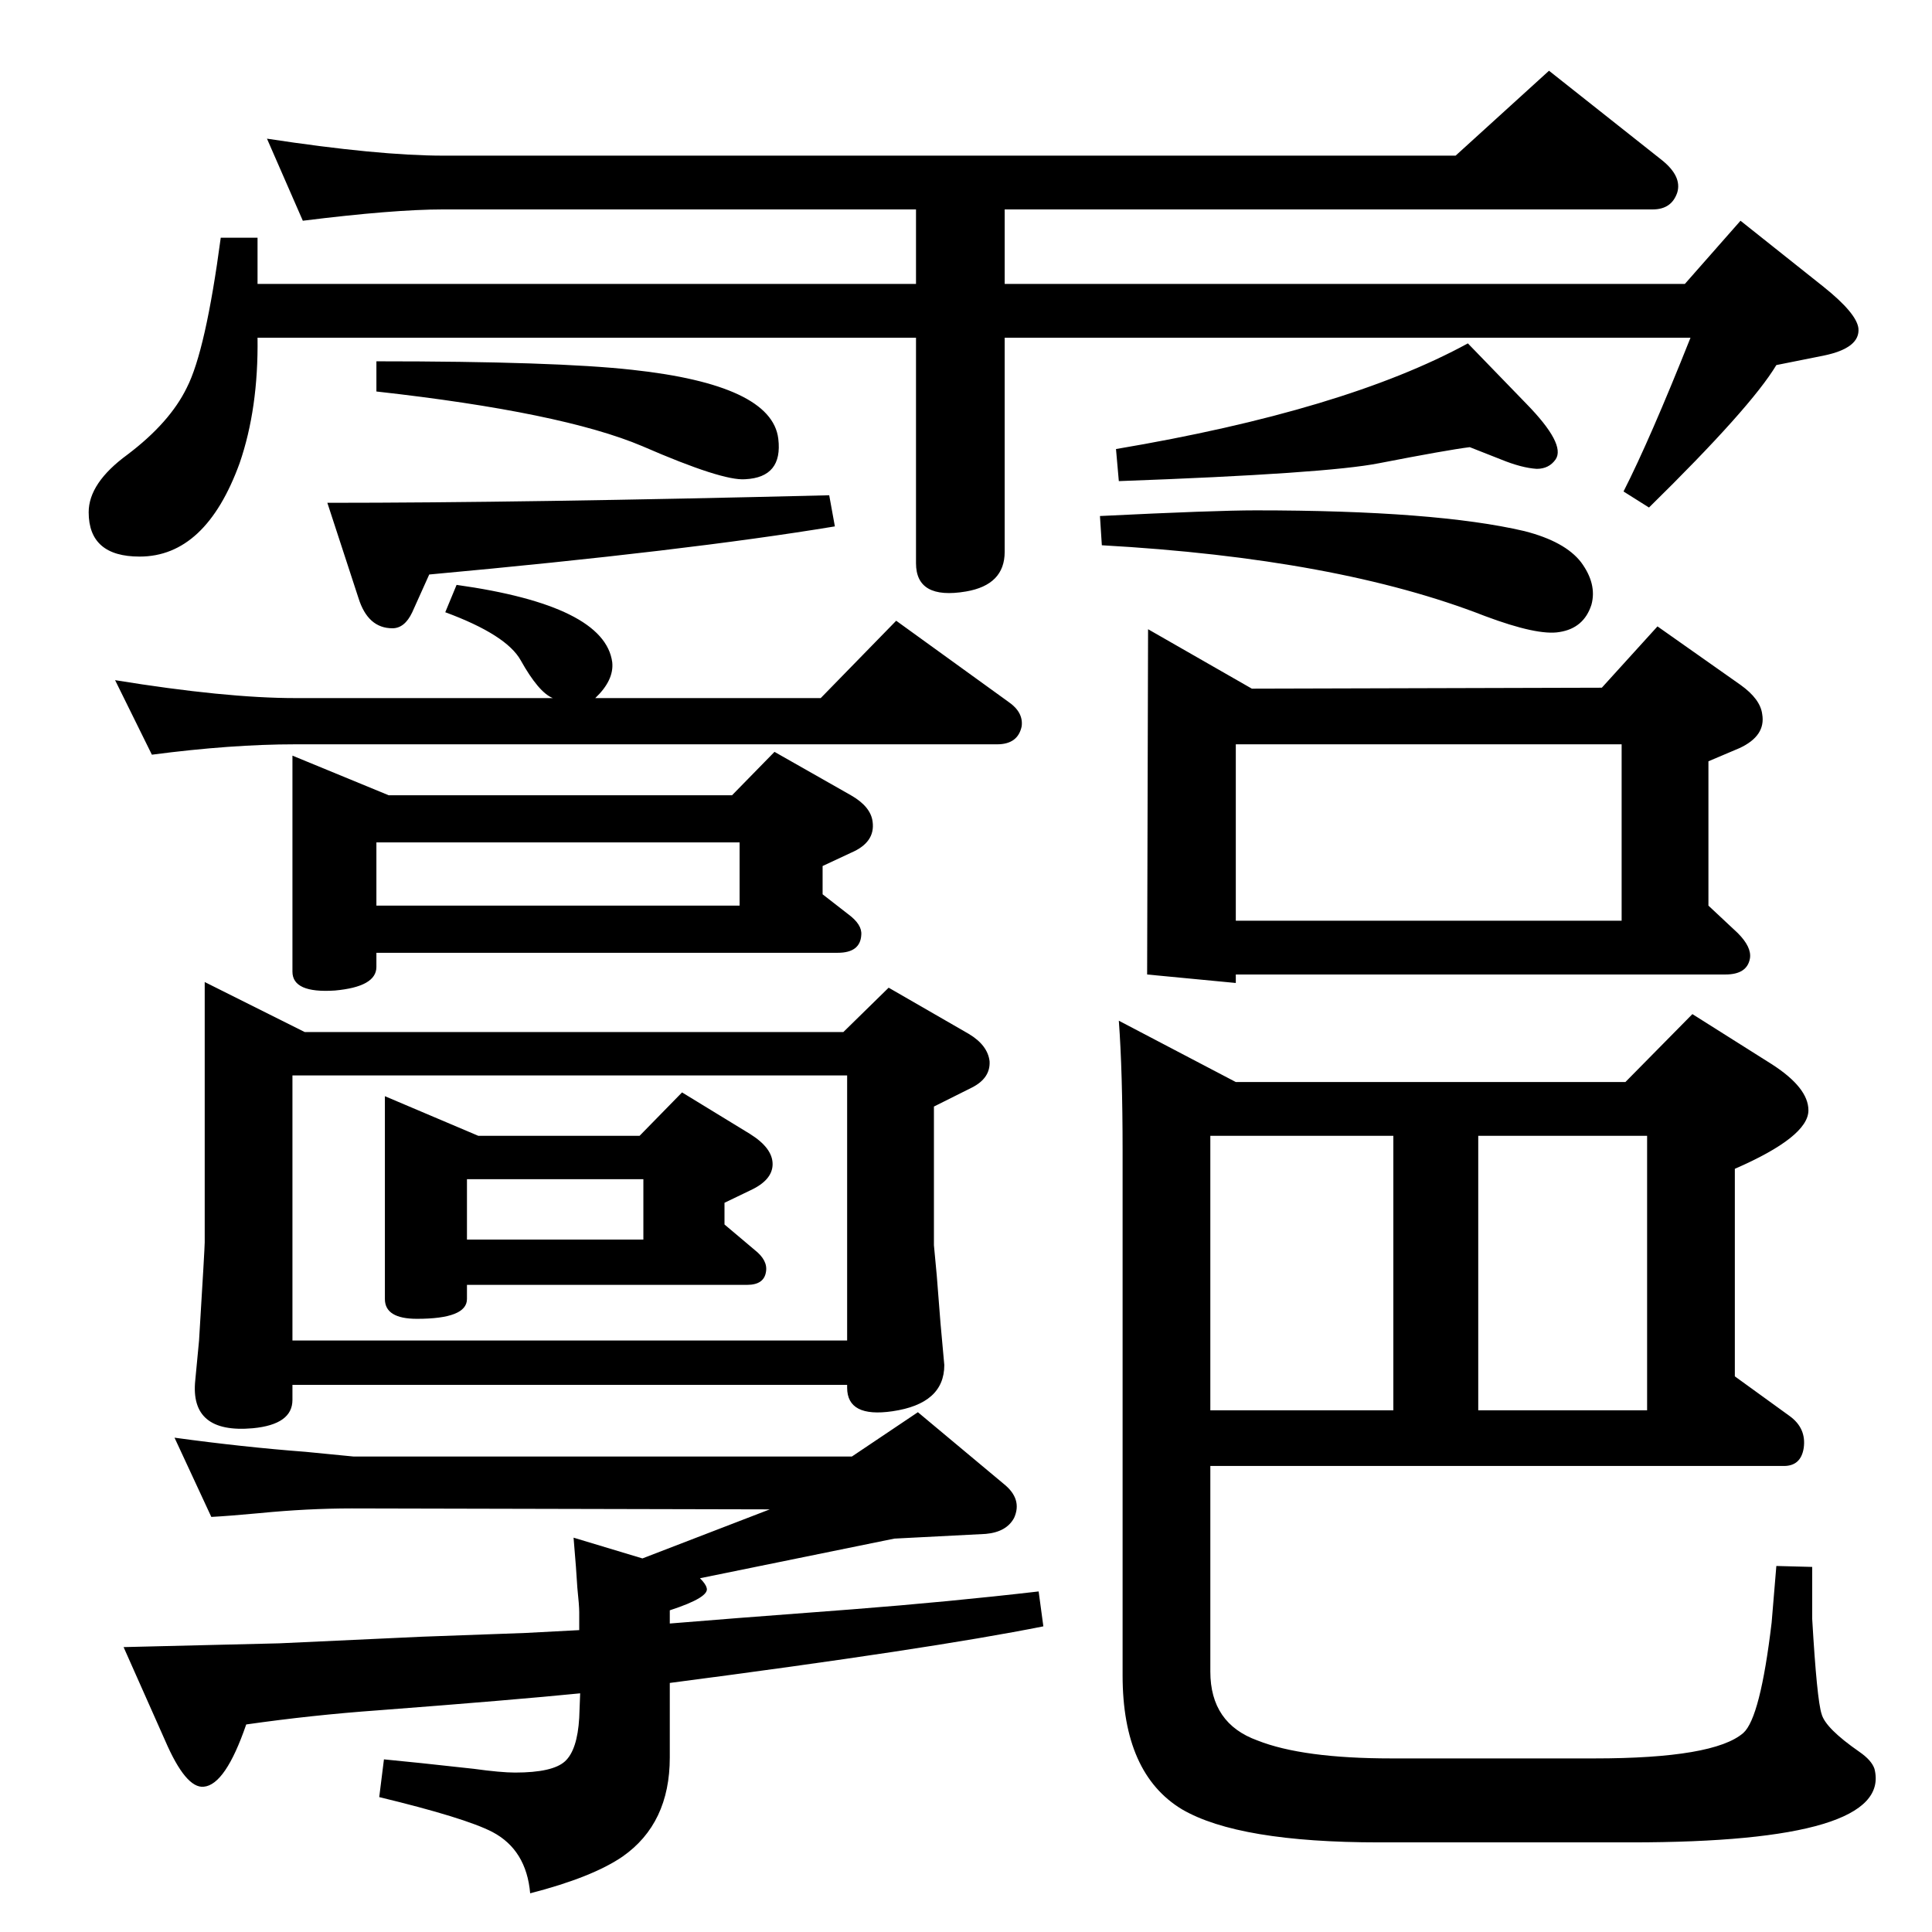 <?xml version="1.0" standalone="no"?>
<!DOCTYPE svg PUBLIC "-//W3C//DTD SVG 1.1//EN" "http://www.w3.org/Graphics/SVG/1.1/DTD/svg11.dtd" >
<svg xmlns="http://www.w3.org/2000/svg" xmlns:xlink="http://www.w3.org/1999/xlink" version="1.1" viewBox="0 0 2048 2048">
  <g transform="matrix(1 0 0 -1 0 2048)">
   <path fill="currentColor"
d="M224 440l-39 84q73 -10 139 -15l51 -5h528l70 47l91 -76q20 -16 11 -36q-8 -15 -30 -17l-97 -5l-206 -42q6 -6 7 -10q4 -10 -39 -24v-14q47 4 193 15q103 8 198 19l5 -37q-120 -24 -396 -60v-79q0 -70 -50 -105q-32 -22 -98 -39q-4 46 -40 65q-29 15 -120 37l5 40
q32 -3 95 -10q29 -4 44 -4q40 0 53 12t15 46l1 26q-70 -7 -214 -18q-70 -5 -140 -15q-22 -64 -45 -66q-19 -2 -41 49l-44 99l41 1l124 3l151 7l110 4l57 3v19q0 7 -2 26q-1 18 -4 53l73 -22l135 52l-443 1q-47 0 -98 -5q-32 -3 -51 -4zM1065 1690v-227q0 -35 -41 -42
q-53 -9 -53 30v239h-698q1 -75 -19 -133q-36 -99 -106 -99q-54 0 -54 47q0 31 41 61q45 34 63 71q20 39 36 159h39v-49h698v79h-501q-53 0 -149 -12l-38 87q118 -18 187 -18h1073l99 90l120 -95q21 -17 16 -34q-6 -18 -26 -18h-687v-79h721l59 67l88 -70q35 -28 37 -44
q2 -21 -37 -29l-50 -10q-27 -45 -135 -151l-27 17q28 55 71 163h-727zM1556 1684l62 -64q42 -43 31 -59q-7 -10 -20 -10q-16 1 -38 10l-33 13q-24 -3 -96 -17q-55 -11 -276 -19l-3 34q243 41 373 112zM1166 1501q122 6 165 6q191 0 285 -22q43 -11 60 -33q17 -23 11 -45
q-8 -25 -34 -29q-23 -4 -79 17q-156 61 -406 75zM399 1665q190 0 271 -9q148 -16 155 -73q5 -41 -35 -43q-24 -2 -109 35q-85 36 -282 58v32zM879 1523l6 -33q-157 -26 -430 -51l-18 -40q-8 -17 -21 -17q-26 0 -36 32l-33 101q208 0 532 8zM586 1308q-15 6 -34 40
q-15 27 -80 51l12 29q157 -22 165 -82q2 -19 -18 -38h239l80 82l119 -86q16 -11 14 -26q-4 -19 -26 -19h-744q-68 0 -152 -11l-39 79q117 -19 191 -19h273zM776 1205l45 46l81 -46q21 -12 23 -28q3 -22 -23 -33l-30 -14v-30l27 -21q15 -11 14 -22q-1 -19 -25 -19h-489v-15
q0 -21 -44 -25q-45 -3 -45 20v229l102 -42h364zM784 1088v67h-385v-67h385zM678 844l45 46l72 -44q24 -15 24 -32t-24 -28l-27 -13v-23l32 -27q14 -11 12 -23q-2 -14 -20 -14h-297v-15q0 -21 -53 -21q-34 0 -34 21v215l99 -42h171zM682 734v64h-187v-64h187zM898 580h-588
v-16q0 -26 -42 -30q-67 -6 -61 51l4 42q6 98 6 104v276l106 -53h571l48 47l85 -49q20 -12 22 -29q1 -18 -19 -28l-40 -20v-147l3 -32l4 -51l4 -44q0 -41 -55 -49q-48 -7 -48 25v3zM898 627v281h-588v-281h588zM1698 1319l59 65l88 -62q21 -15 23 -31q4 -23 -24 -36l-33 -14
v-153l31 -29q15 -15 13 -27q-3 -17 -26 -17h-519v-9l-94 9l1 366l110 -63zM1719 1072v187h-409v-187h409zM1883 388l38 -1v-55q5 -86 10 -101q4 -15 40 -40q13 -9 16 -18q20 -78 -258 -78h-267q-149 0 -209 35q-63 38 -63 142v556q0 84 -4 138l124 -65h413l71 72l84 -53
q39 -25 39 -49q0 -28 -78 -62v-220l58 -42q18 -13 15 -34q-3 -19 -21 -19h-608v-218q0 -55 50 -73q48 -19 142 -19h215q127 0 158 27q18 16 30 117zM1567 553h179v291h-179v-291zM1477 553v291h-194v-291h194z" />
  </g>

</svg>
